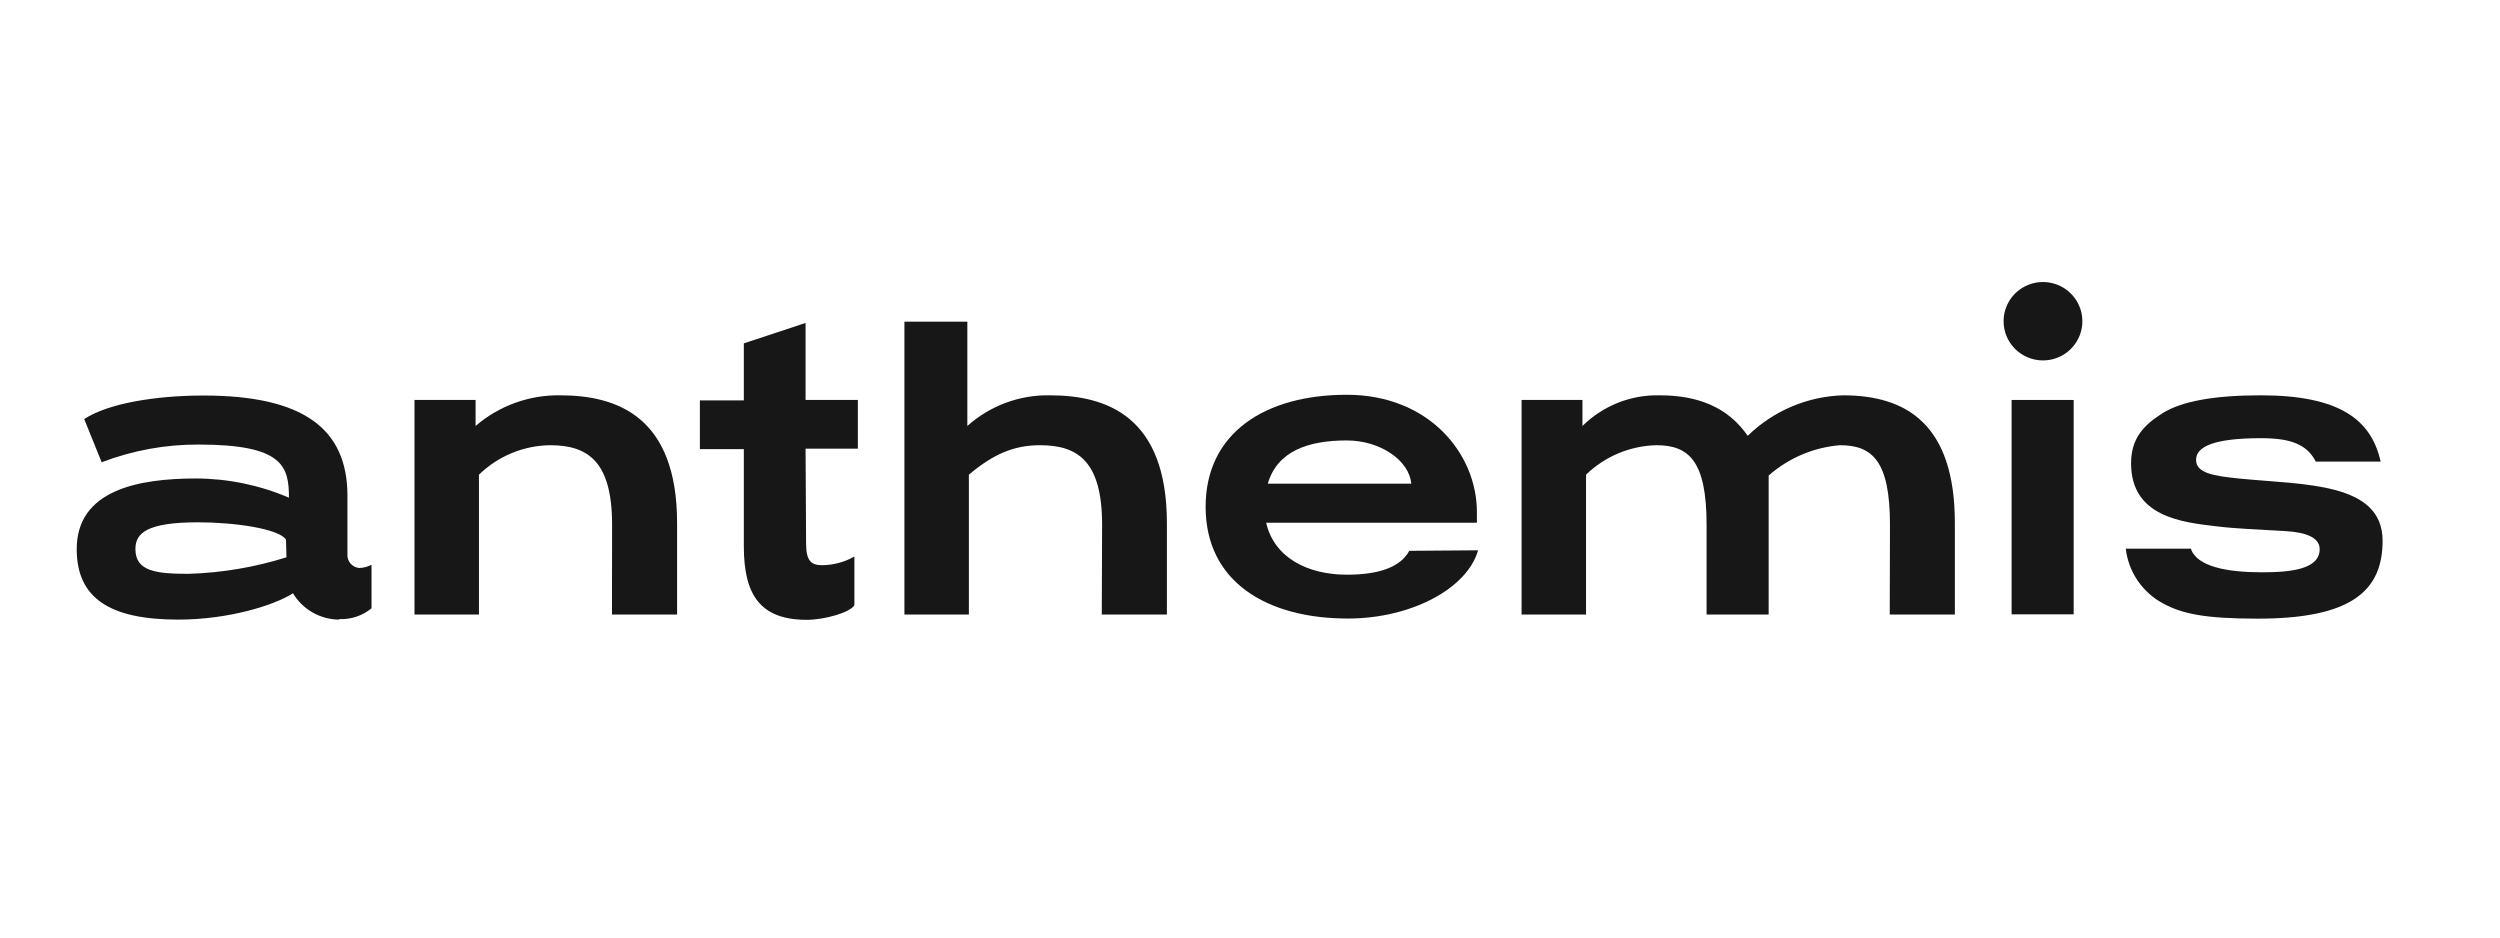 <svg width="128" height="48" viewBox="0 0 128 47" fill="none" xmlns="http://www.w3.org/2000/svg">
<g clip-path="url(#clip0)">
<path d="M104.6 17.954C104.999 17.954 105.389 17.836 105.721 17.615C106.053 17.395 106.311 17.081 106.464 16.714C106.616 16.347 106.656 15.943 106.578 15.553C106.499 15.164 106.307 14.806 106.024 14.526C105.742 14.245 105.382 14.054 104.99 13.978C104.599 13.901 104.193 13.941 103.825 14.094C103.456 14.247 103.142 14.505 102.921 14.836C102.7 15.167 102.582 15.555 102.584 15.952C102.585 16.484 102.798 16.993 103.176 17.368C103.554 17.743 104.066 17.954 104.6 17.954Z" fill="#171717"/>
<path d="M106.172 19.978H102.994V30.954H106.172V19.978Z" fill="#171717"/>
<path d="M118.556 23.135H121.889C121.411 20.989 119.789 19.74 115.75 19.74C113.383 19.74 111.7 20.038 110.711 20.663C109.722 21.288 109.111 21.974 109.111 23.223C109.111 25.96 111.722 26.242 113.483 26.447C114.456 26.569 115.589 26.607 116.983 26.69C118.094 26.751 118.767 27.033 118.767 27.614C118.767 28.642 117.311 28.802 115.811 28.802C114.072 28.802 112.478 28.526 112.172 27.591H108.839C108.907 28.183 109.119 28.749 109.457 29.241C109.795 29.732 110.248 30.134 110.778 30.412C111.75 30.931 112.906 31.175 115.594 31.175C120.372 31.175 121.989 29.765 121.989 27.188C121.989 24.169 117.922 24.329 114.661 24.003C113.306 23.865 112.439 23.721 112.439 23.041C112.439 22.361 113.372 21.935 115.772 21.935C117.328 21.935 118.1 22.272 118.55 23.096" fill="#171717"/>
<path d="M96.755 30.965H100.089V26.281C100.089 21.227 97.616 19.74 94.361 19.74C92.531 19.797 90.79 20.537 89.483 21.814C88.45 20.321 86.894 19.74 84.972 19.74C84.241 19.723 83.514 19.853 82.836 20.123C82.157 20.393 81.54 20.797 81.022 21.31V19.978H77.905V30.965H81.205V23.804C82.171 22.866 83.457 22.327 84.805 22.295C86.472 22.295 87.377 23.102 87.377 26.364V30.965H90.555V23.848C91.57 22.953 92.849 22.408 94.2 22.295C95.866 22.295 96.766 23.102 96.766 26.364L96.755 30.965Z" fill="#171717"/>
<path d="M72.156 27.702C71.722 28.499 70.689 28.924 68.956 28.924C66.956 28.924 65.234 28.056 64.828 26.265H75.617V25.712C75.617 22.754 73.189 19.712 68.95 19.712C64.823 19.712 61.728 21.626 61.728 25.452C61.728 29.278 64.845 31.169 69.011 31.169C72.256 31.169 75.123 29.632 75.678 27.675L72.156 27.702ZM68.956 22.051C70.678 22.051 72.156 23.08 72.256 24.263H64.911C65.395 22.599 66.972 22.051 68.956 22.051Z" fill="#171717"/>
<path d="M56.411 30.965H59.745V26.281C59.745 20.807 56.65 19.74 53.756 19.74C52.197 19.711 50.686 20.272 49.528 21.31V15.969H46.306V30.965H49.606V23.804C50.822 22.781 51.872 22.295 53.25 22.295C55.172 22.295 56.428 23.102 56.428 26.364L56.411 30.965Z" fill="#171717"/>
<path d="M41.245 22.471H43.922V19.978H41.245V16.035L38.084 17.08V20H35.834V22.494H38.084V27.47C38.084 29.969 38.934 31.235 41.306 31.235C42.233 31.235 43.528 30.854 43.745 30.489V27.995C43.237 28.283 42.663 28.436 42.078 28.438C41.522 28.438 41.272 28.194 41.272 27.332L41.245 22.471Z" fill="#171717"/>
<path d="M31.333 30.965H34.667V26.281C34.667 20.807 31.572 19.74 28.678 19.74C27.09 19.716 25.55 20.275 24.35 21.31V19.978H21.222V30.965H24.522V23.804C25.495 22.854 26.798 22.314 28.161 22.295C30.083 22.295 31.339 23.102 31.339 26.364L31.333 30.965Z" fill="#171717"/>
<path d="M14.667 28.034C13.047 28.543 11.364 28.828 9.667 28.88C8 28.88 6.933 28.758 6.933 27.608C6.933 26.784 7.539 26.242 10.15 26.242C11.994 26.242 14.3 26.569 14.644 27.133L14.667 28.034ZM17.355 31.197C17.961 31.227 18.556 31.029 19.022 30.644V28.416C18.828 28.518 18.614 28.575 18.394 28.581C18.306 28.574 18.22 28.549 18.142 28.508C18.064 28.467 17.994 28.411 17.938 28.343C17.881 28.275 17.839 28.197 17.814 28.112C17.788 28.028 17.78 27.939 17.789 27.852V24.882C17.789 21.421 15.483 19.751 10.422 19.751C8.039 19.751 5.567 20.133 4.311 20.956L5.206 23.168C6.786 22.562 8.467 22.255 10.161 22.261C14.489 22.261 14.794 23.367 14.794 24.982C13.292 24.338 11.675 24.003 10.039 23.998C7.067 23.998 3.928 24.595 3.928 27.614C3.928 30.135 5.628 31.224 9.128 31.224C11.678 31.224 14.028 30.5 15 29.875C15.246 30.286 15.595 30.627 16.013 30.863C16.43 31.099 16.903 31.224 17.383 31.224" fill="#171717"/>
</g>
<defs>
<clipPath id="clip0">
<rect width="128" height="47" fill="#171717"/>
</clipPath>
</defs>
</svg>

